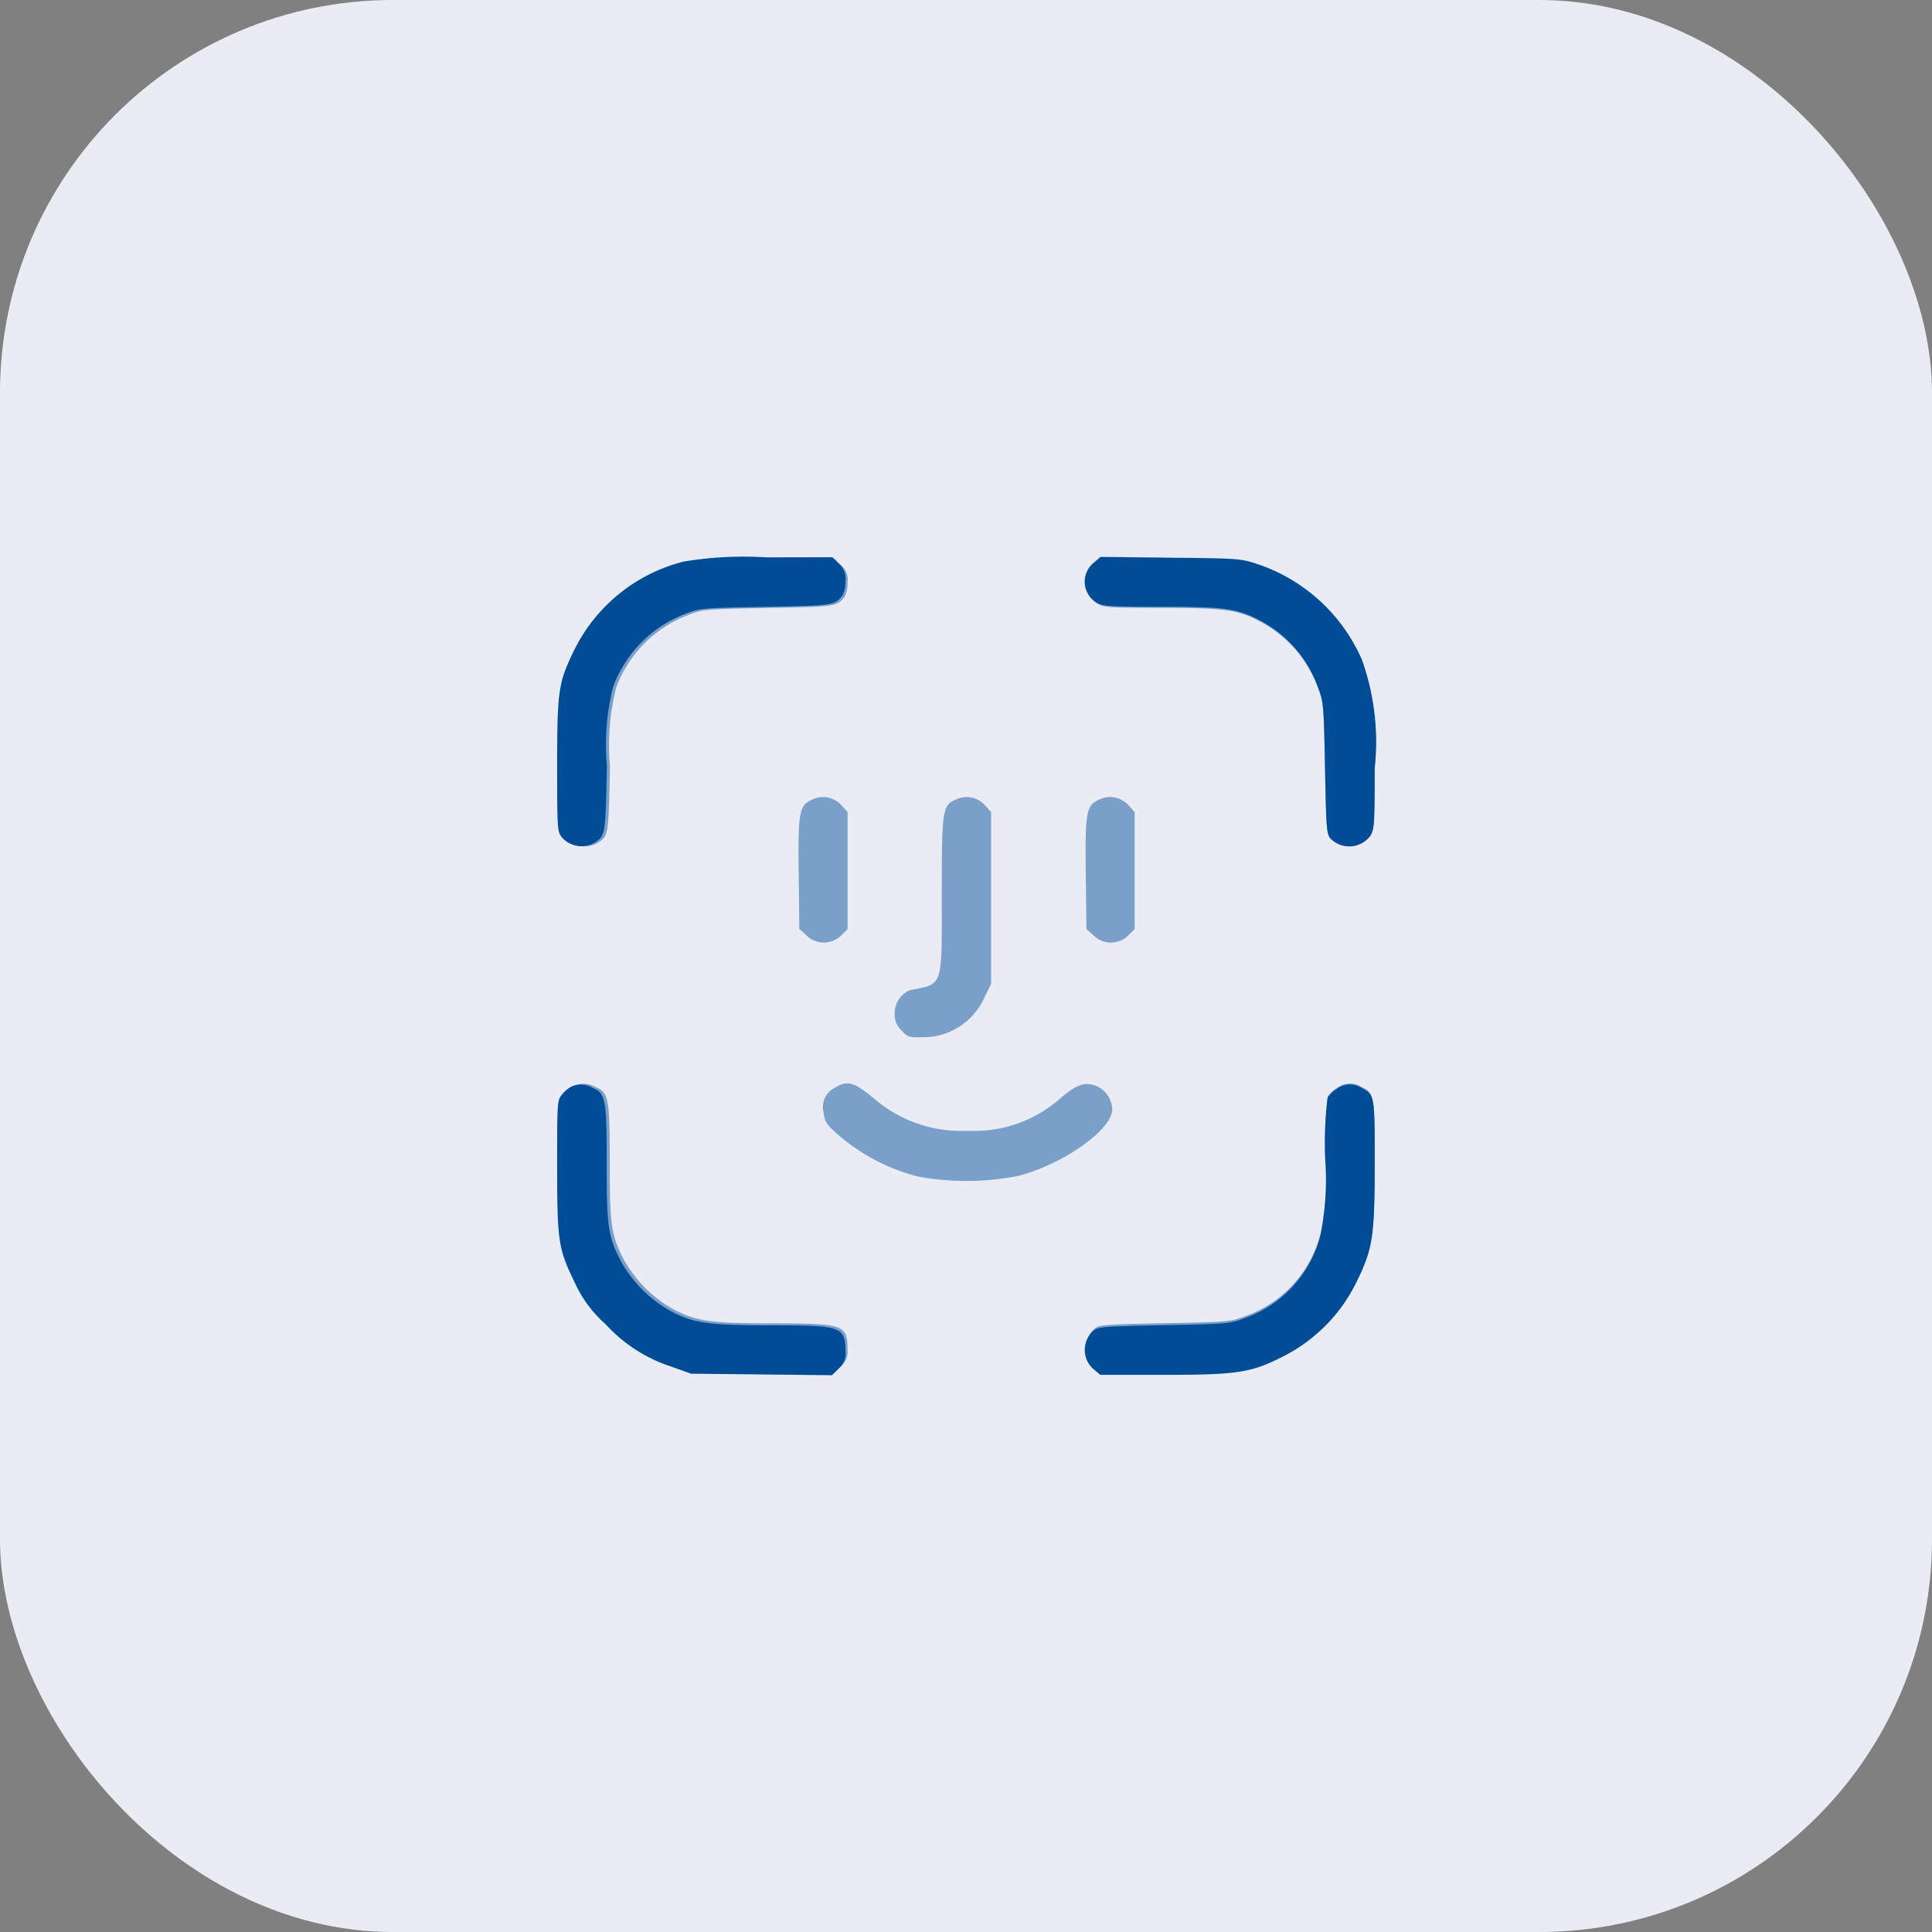 <svg id="Group_2611" data-name="Group 2611" xmlns="http://www.w3.org/2000/svg" width="59.022" height="59.022" viewBox="0 0 59.022 59.022">
  <rect x="0" y="0" width="59.022" height="59.022" fill="#808080" stroke="none"/>
  <g id="Group_1668" data-name="Group 1668">
    <rect id="Rectangle_1708" data-name="Rectangle 1708" width="59.022" height="59.022" rx="12" transform="translate(0)" fill="#e9ecf5" style="mix-blend-mode: luminosity;isolation: isolate"/>
    <path id="face-id_1_Traced_" data-name="face-id 1 (Traced)" d="M3.866.143A5.122,5.122,0,0,0,.513,2.864C.038,3.84,0,4.083,0,6.382,0,8.3.006,8.393.141,8.564a.793.793,0,0,0,1.029.149c.3-.2.308-.249.349-2.333a7.249,7.249,0,0,1,.19-2.41A3.784,3.784,0,0,1,3.9,1.746c.456-.18.5-.184,2.467-.221,2.086-.039,2.1-.041,2.348-.347A.936.936,0,0,0,8.805.743a.583.583,0,0,0-.2-.533l-.2-.2L6.387.014A11.123,11.123,0,0,0,3.866.143ZM16.389.181a.745.745,0,0,0,.085,1.212c.193.117.372.129,1.967.13,1.962,0,2.349.056,3.05.43a3.735,3.735,0,0,1,1.755,2.034c.168.443.176.532.213,2.465.035,1.843.049,2.017.169,2.15a.8.8,0,0,0,1.214-.083c.124-.2.134-.358.134-2.063a7.459,7.459,0,0,0-.392-3.317A5.331,5.331,0,0,0,21.434.233c-.543-.183-.579-.186-2.69-.209L16.6,0Zm-15.95,16a.914.914,0,0,0-.292.246C0,16.6,0,16.672,0,18.609c0,2.3.033,2.524.536,3.556a3.74,3.74,0,0,0,.941,1.273,4.666,4.666,0,0,0,2.015,1.3l.6.215,2.15.023L8.395,25l.206-.206a.589.589,0,0,0,.206-.526c0-.749-.121-.792-2.25-.793-1.905,0-2.354-.061-3.036-.406a3.966,3.966,0,0,1-1.55-1.509c-.417-.793-.458-1.065-.458-3.021,0-1.984-.032-2.154-.443-2.325A.714.714,0,0,0,.44,16.178Zm23.39.067a.947.947,0,0,0-.292.27,11.609,11.609,0,0,0-.073,1.885,8.535,8.535,0,0,1-.136,2.28,3.627,3.627,0,0,1-2.315,2.57c-.46.175-.53.181-2.479.218-1.811.035-2.019.051-2.144.164a.78.78,0,0,0-.006,1.178l.209.176h1.939c2.226,0,2.667-.067,3.606-.543a5.007,5.007,0,0,0,2.324-2.381c.455-.938.515-1.354.515-3.56,0-2.057,0-2.077-.414-2.289A.66.66,0,0,0,23.83,16.244Z" transform="translate(17.021 17.013)" fill="#004c97" fill-rule="evenodd" style="mix-blend-mode: luminosity;isolation: isolate"/>
  </g>
  <g id="Group_1745" data-name="Group 1745" transform="translate(17.123 17.055)">
    <path id="face-id_1_Traced_2" data-name="face-id 1 (Traced)" d="M3.849.142A5.1,5.1,0,0,0,.511,2.852C.037,3.823,0,4.066,0,6.355c0,1.907.005,2,.139,2.173a.79.79,0,0,0,1.025.149c.3-.2.307-.248.347-2.323a7.219,7.219,0,0,1,.189-2.4A3.768,3.768,0,0,1,3.888,1.739c.454-.179.5-.183,2.457-.22,2.077-.039,2.09-.041,2.338-.345A.932.932,0,0,0,8.768.74a.581.581,0,0,0-.2-.531l-.2-.2L6.36.014A11.076,11.076,0,0,0,3.849.142ZM16.32.18A.742.742,0,0,0,16.4,1.387c.192.117.371.129,1.958.13,1.954,0,2.339.056,3.037.428a3.719,3.719,0,0,1,1.748,2.026c.168.441.175.53.212,2.455.035,1.835.049,2.009.169,2.141a.8.8,0,0,0,1.209-.082c.123-.2.133-.357.133-2.054a7.428,7.428,0,0,0-.39-3.3A5.308,5.308,0,0,0,21.344.232C20.8.05,20.767.047,18.665.024L16.534,0ZM7.689,7.372c-.4.18-.435.373-.412,2.276l.02,1.679.224.2a.752.752,0,0,0,1.049,0l.2-.2V7.754l-.188-.209A.753.753,0,0,0,7.689,7.372Zm4.385,0c-.408.183-.426.3-.426,2.938,0,2.844.057,2.675-.979,2.888a.763.763,0,0,0-.46.737.652.652,0,0,0,.2.48c.19.213.223.224.668.218a2.044,2.044,0,0,0,1.87-1.21l.208-.416V7.754l-.188-.209A.753.753,0,0,0,12.074,7.372Zm4.385,0c-.4.18-.435.373-.412,2.276l.02,1.679.224.2a.752.752,0,0,0,1.049,0l.2-.2V7.754l-.188-.209A.753.753,0,0,0,16.459,7.372ZM.438,16.109a.91.91,0,0,0-.291.245C0,16.535,0,16.6,0,18.531c0,2.293.033,2.513.534,3.541A3.724,3.724,0,0,0,1.47,23.34a4.646,4.646,0,0,0,2.006,1.292l.6.214,2.141.023,2.141.023.205-.205a.586.586,0,0,0,.205-.524c0-.746-.121-.788-2.241-.79-1.9,0-2.344-.061-3.023-.4a3.949,3.949,0,0,1-1.543-1.5c-.415-.789-.456-1.06-.456-3.008,0-1.975-.032-2.145-.441-2.316A.711.711,0,0,0,.438,16.109Zm7.943.066a.654.654,0,0,0-.344.75c.03.27.084.359.367.618a5.977,5.977,0,0,0,2.536,1.349,8.221,8.221,0,0,0,3.072-.029c1.383-.373,2.844-1.415,2.844-2.028a.818.818,0,0,0-.454-.7c-.368-.154-.617-.075-1.122.355a3.966,3.966,0,0,1-2.844,1,4.08,4.08,0,0,1-2.81-.945C8.961,15.991,8.775,15.936,8.381,16.176Zm15.348,0a.943.943,0,0,0-.291.269,11.56,11.56,0,0,0-.073,1.877,8.5,8.5,0,0,1-.136,2.271,3.612,3.612,0,0,1-2.305,2.559c-.458.174-.528.18-2.468.217-1.8.035-2.011.05-2.135.163a.777.777,0,0,0-.006,1.173l.208.175h1.93c2.216,0,2.656-.067,3.591-.541a4.986,4.986,0,0,0,2.314-2.371c.453-.934.513-1.348.513-3.545,0-2.048,0-2.069-.412-2.28A.657.657,0,0,0,23.729,16.176Z" transform="translate(0)" fill="rgba(0,76,150,0.48)" fill-rule="evenodd" style="mix-blend-mode: luminosity;isolation: isolate"/>
  </g>
</svg>
